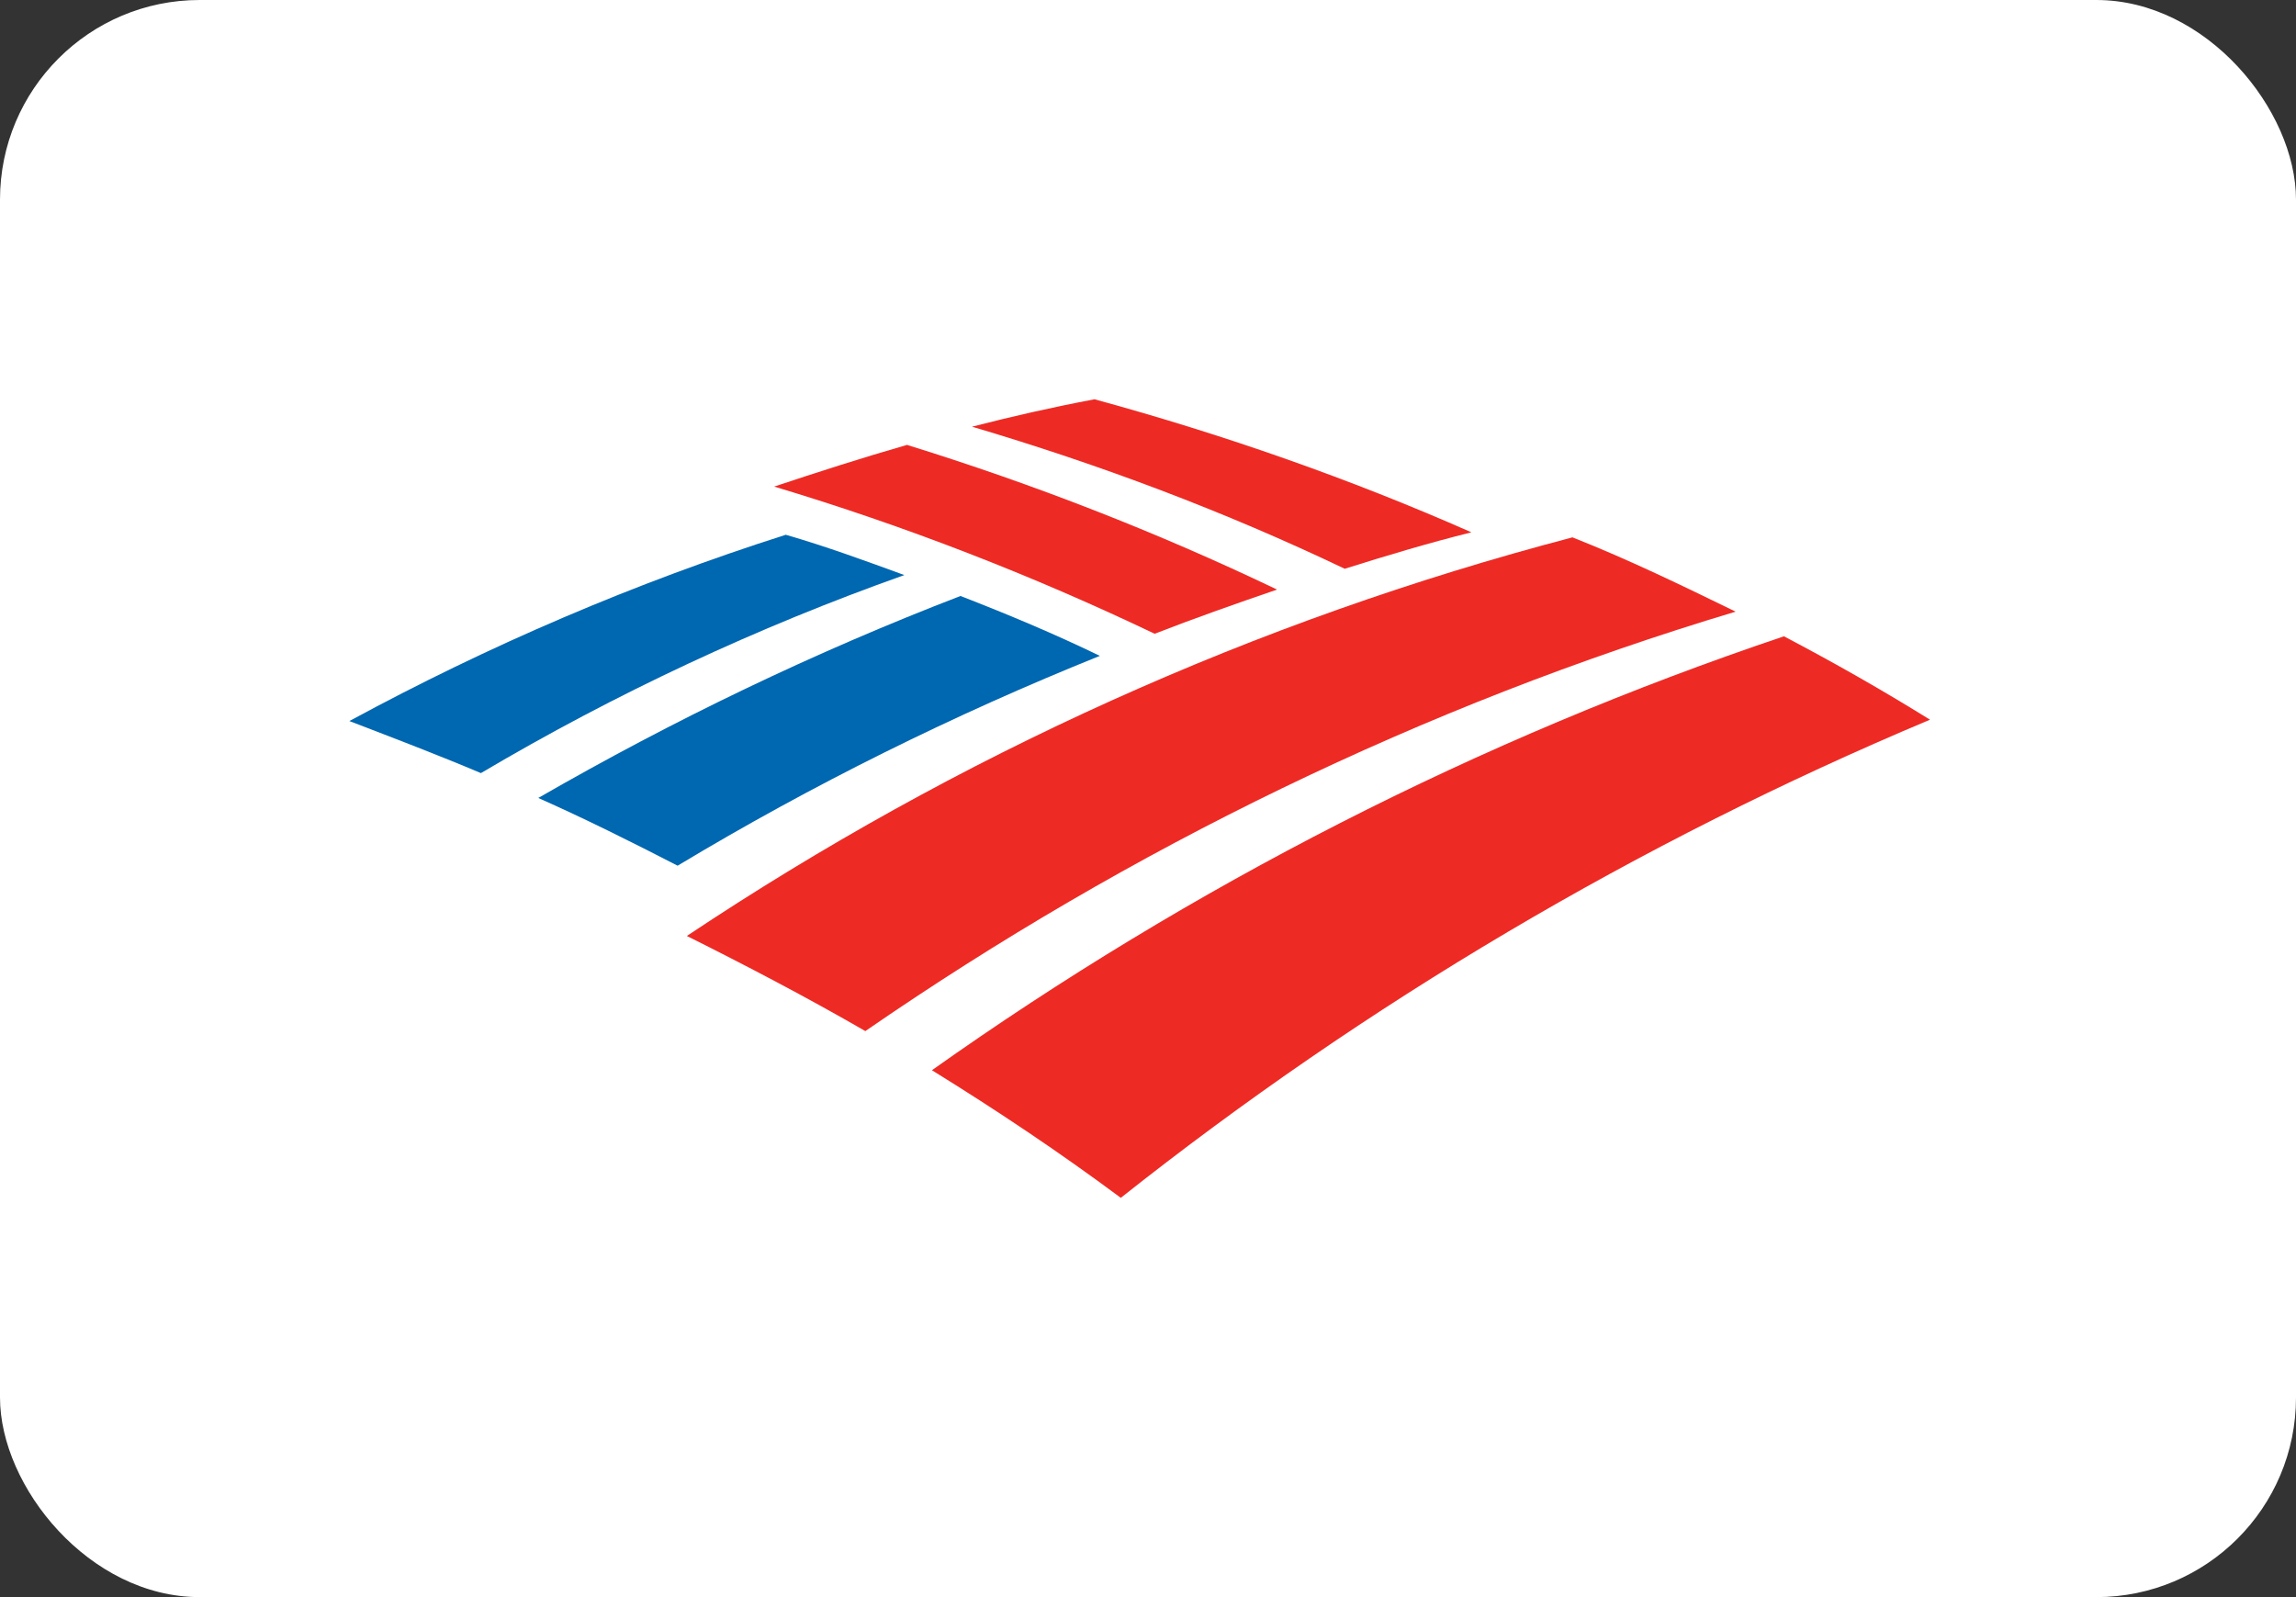<svg width="46" height="32" viewBox="0 0 46 32" fill="none" xmlns="http://www.w3.org/2000/svg">
<rect x="0" y="0" width="46" height="32" fill="#333333" stroke="none"/>
<rect width="46" height="32" rx="4" fill="white"/>
<path fill-rule="evenodd" clip-rule="evenodd" d="M19.243 11.941C20.184 12.306 21.122 12.698 22.035 13.141C19.11 14.318 16.267 15.726 13.576 17.345C12.663 16.875 11.722 16.404 10.784 15.988C13.498 14.424 16.318 13.067 19.243 11.941Z" fill="#0067B1"/>
<path fill-rule="evenodd" clip-rule="evenodd" d="M15.745 10.714C12.718 11.678 9.792 12.933 7 14.447C7.886 14.788 8.776 15.126 9.635 15.49C12.325 13.898 15.169 12.569 18.118 11.522C17.333 11.235 16.553 10.949 15.741 10.714H15.745Z" fill="#0067B1"/>
<path fill-rule="evenodd" clip-rule="evenodd" d="M25.584 11.812C23.184 10.663 20.702 9.698 18.172 8.914C17.259 9.176 16.372 9.463 15.51 9.749C18.122 10.533 20.678 11.525 23.133 12.698C23.941 12.384 24.753 12.098 25.588 11.812H25.584Z" fill="#EE2A24"/>
<path fill-rule="evenodd" clip-rule="evenodd" d="M29.474 10.663C27.047 9.592 24.514 8.706 21.929 8C21.094 8.157 20.286 8.341 19.474 8.549C22.031 9.306 24.537 10.247 26.941 11.396C27.776 11.133 28.639 10.874 29.474 10.667V10.663Z" fill="#EE2A24"/>
<path fill-rule="evenodd" clip-rule="evenodd" d="M35.741 12.749C29.608 14.812 23.863 17.761 18.671 21.443C19.977 22.251 21.227 23.086 22.455 24C27.361 20.11 32.82 16.875 38.667 14.42C37.702 13.82 36.733 13.271 35.741 12.749Z" fill="#EE2A24"/>
<path fill-rule="evenodd" clip-rule="evenodd" d="M31.51 10.765C25.141 12.435 19.165 15.149 13.761 18.753C14.961 19.353 16.161 19.98 17.337 20.659C22.635 17.004 28.51 14.133 34.773 12.255C33.702 11.733 32.631 11.212 31.51 10.769V10.765Z" fill="#EE2A24"/>
</svg>
